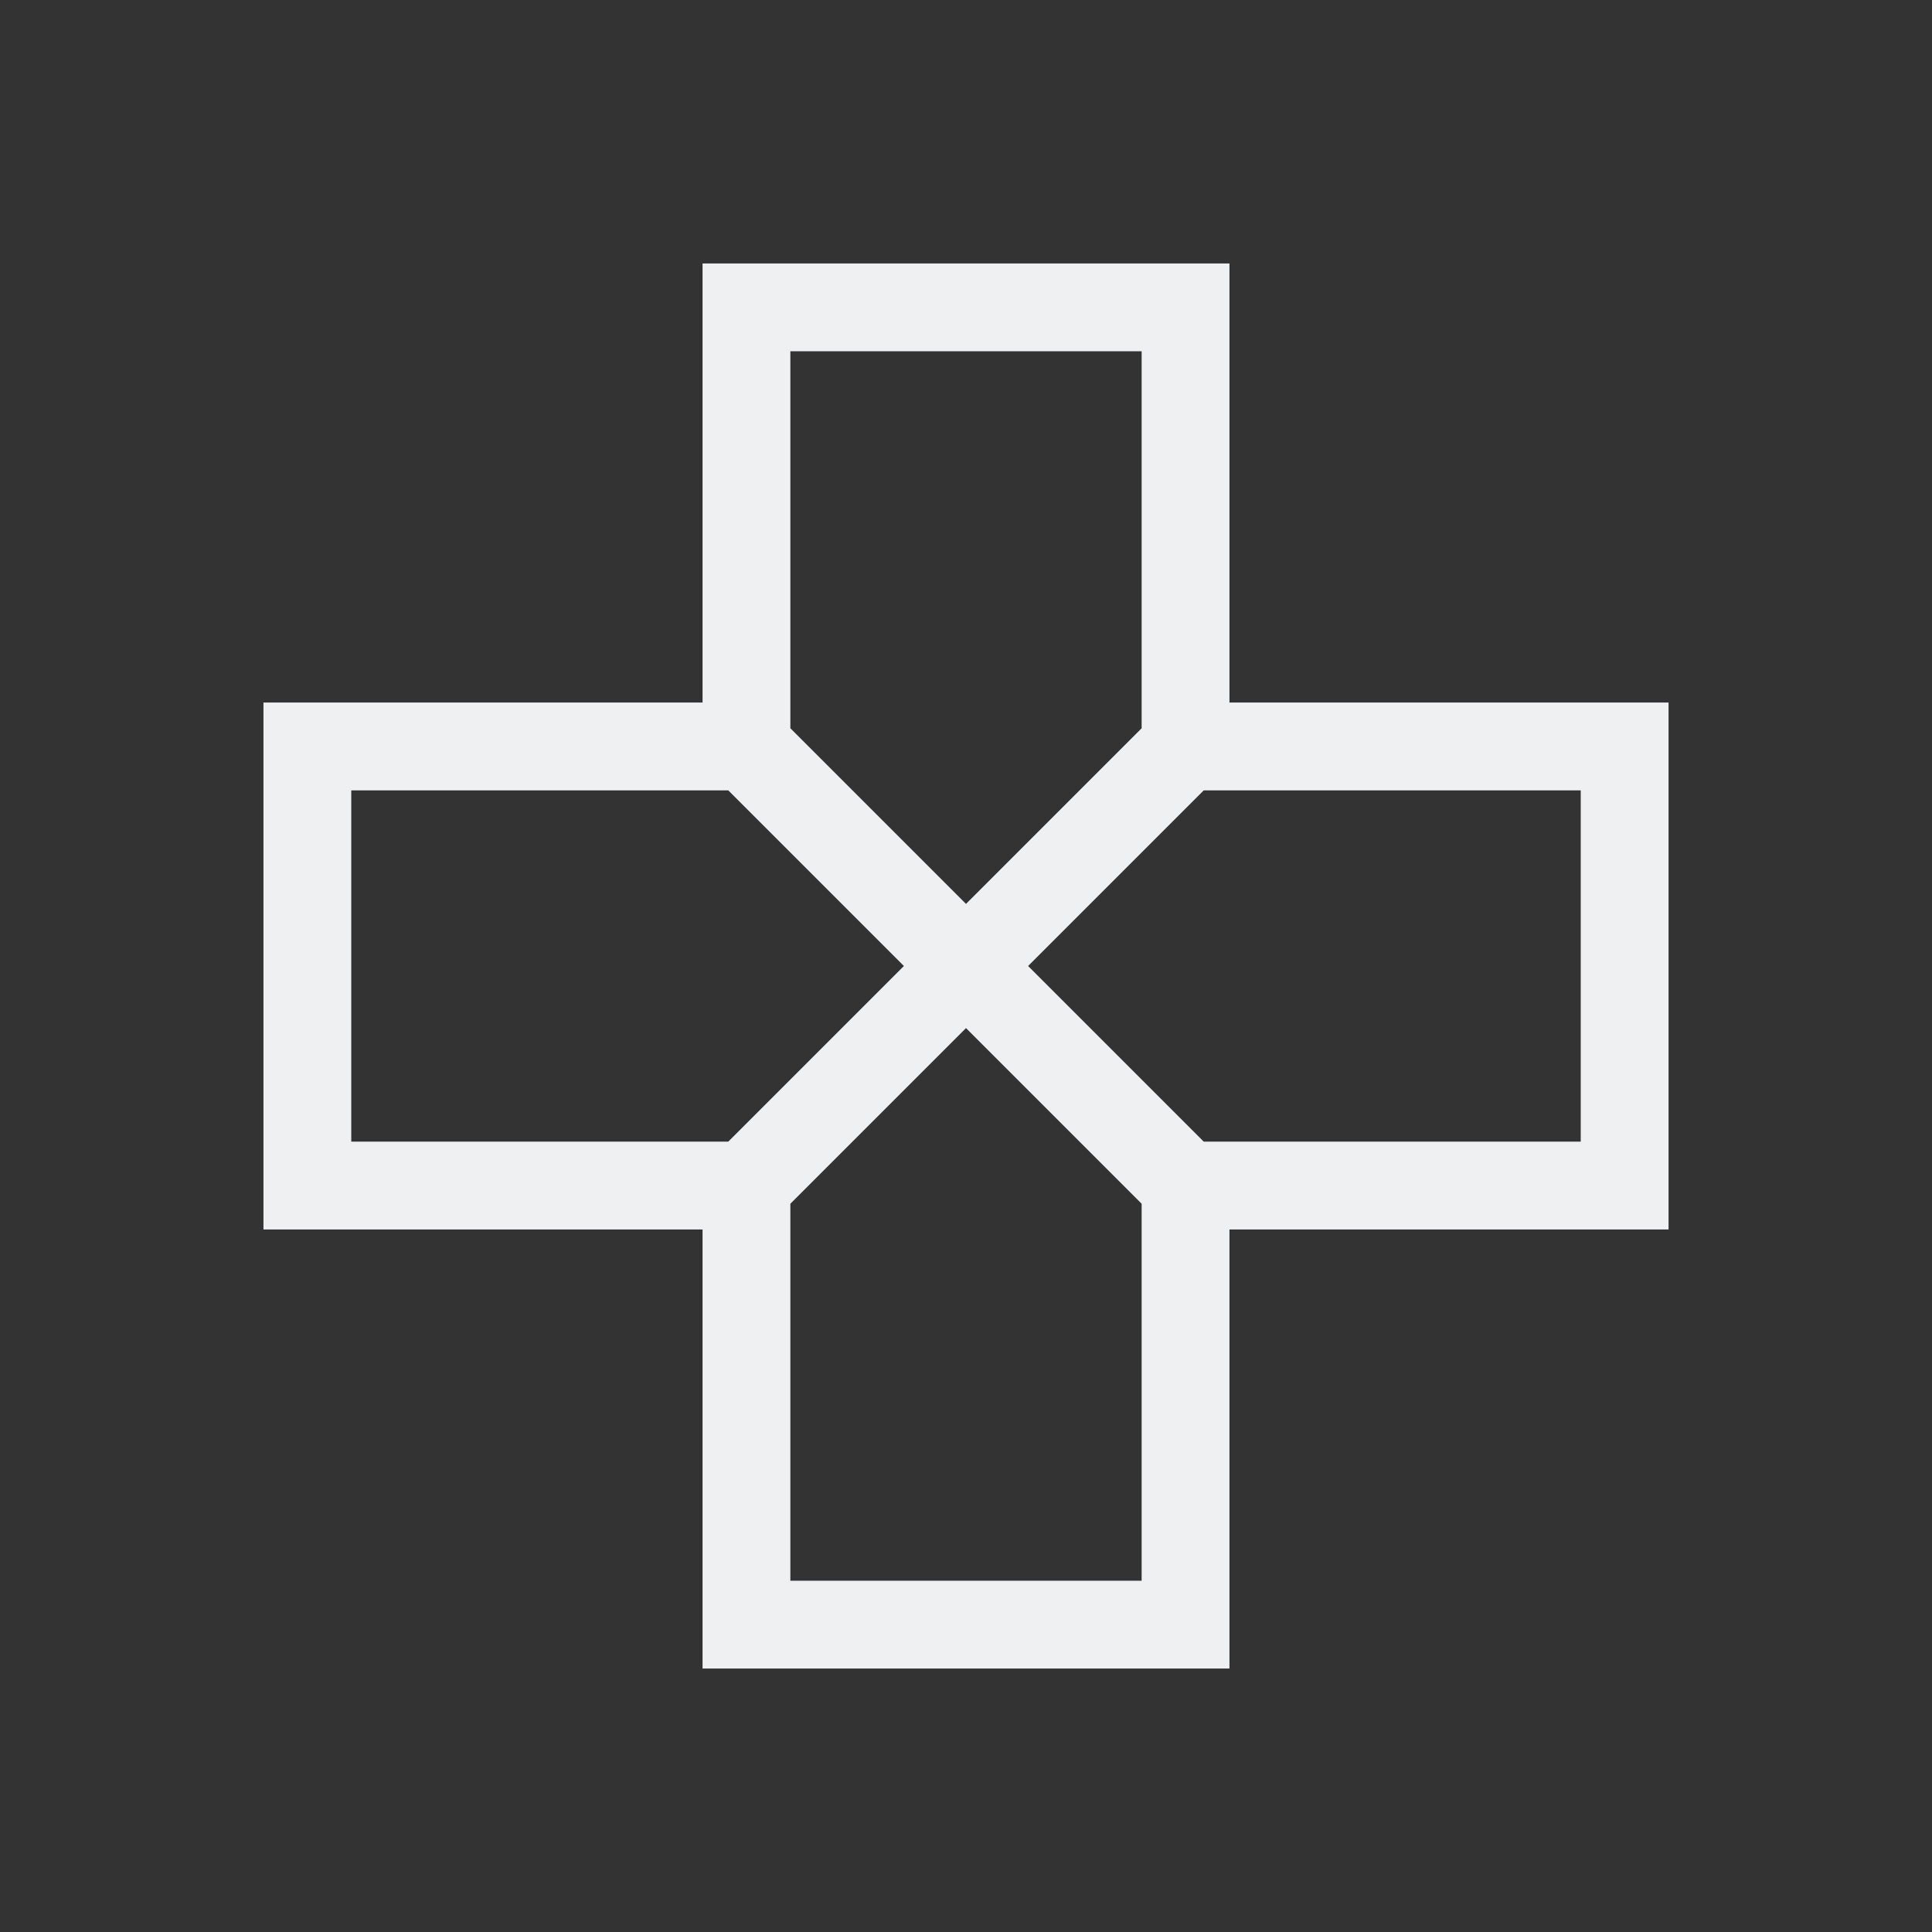 <svg viewBox="0 0 22 22" xmlns="http://www.w3.org/2000/svg">
    <rect x="0" y="0" width="22" height="22" fill="#333333" stroke="none"/>
    <style type="text/css" id="current-color-scheme">
      .ColorScheme-Text {
        color:#eff0f1;
      }
    </style>
    <path
        style="fill:currentColor;fill-opacity:1;stroke:none"
        class="ColorScheme-Text"
        clip-rule="evenodd"
        fill-rule="evenodd"
        d="m9 13.707v4.293h4v-4.293l-2-2zm1.293-2.707-2 2h-4.293v-4h4.293zm1.414 0 2 2h4.293v-4h-4.293zm1.293-2.707-2 2-2-2v-4.293h4zm-5-.293h-5v6h5v5h6v-5h5v-6h-5v-5h-6z"/>
</svg>
